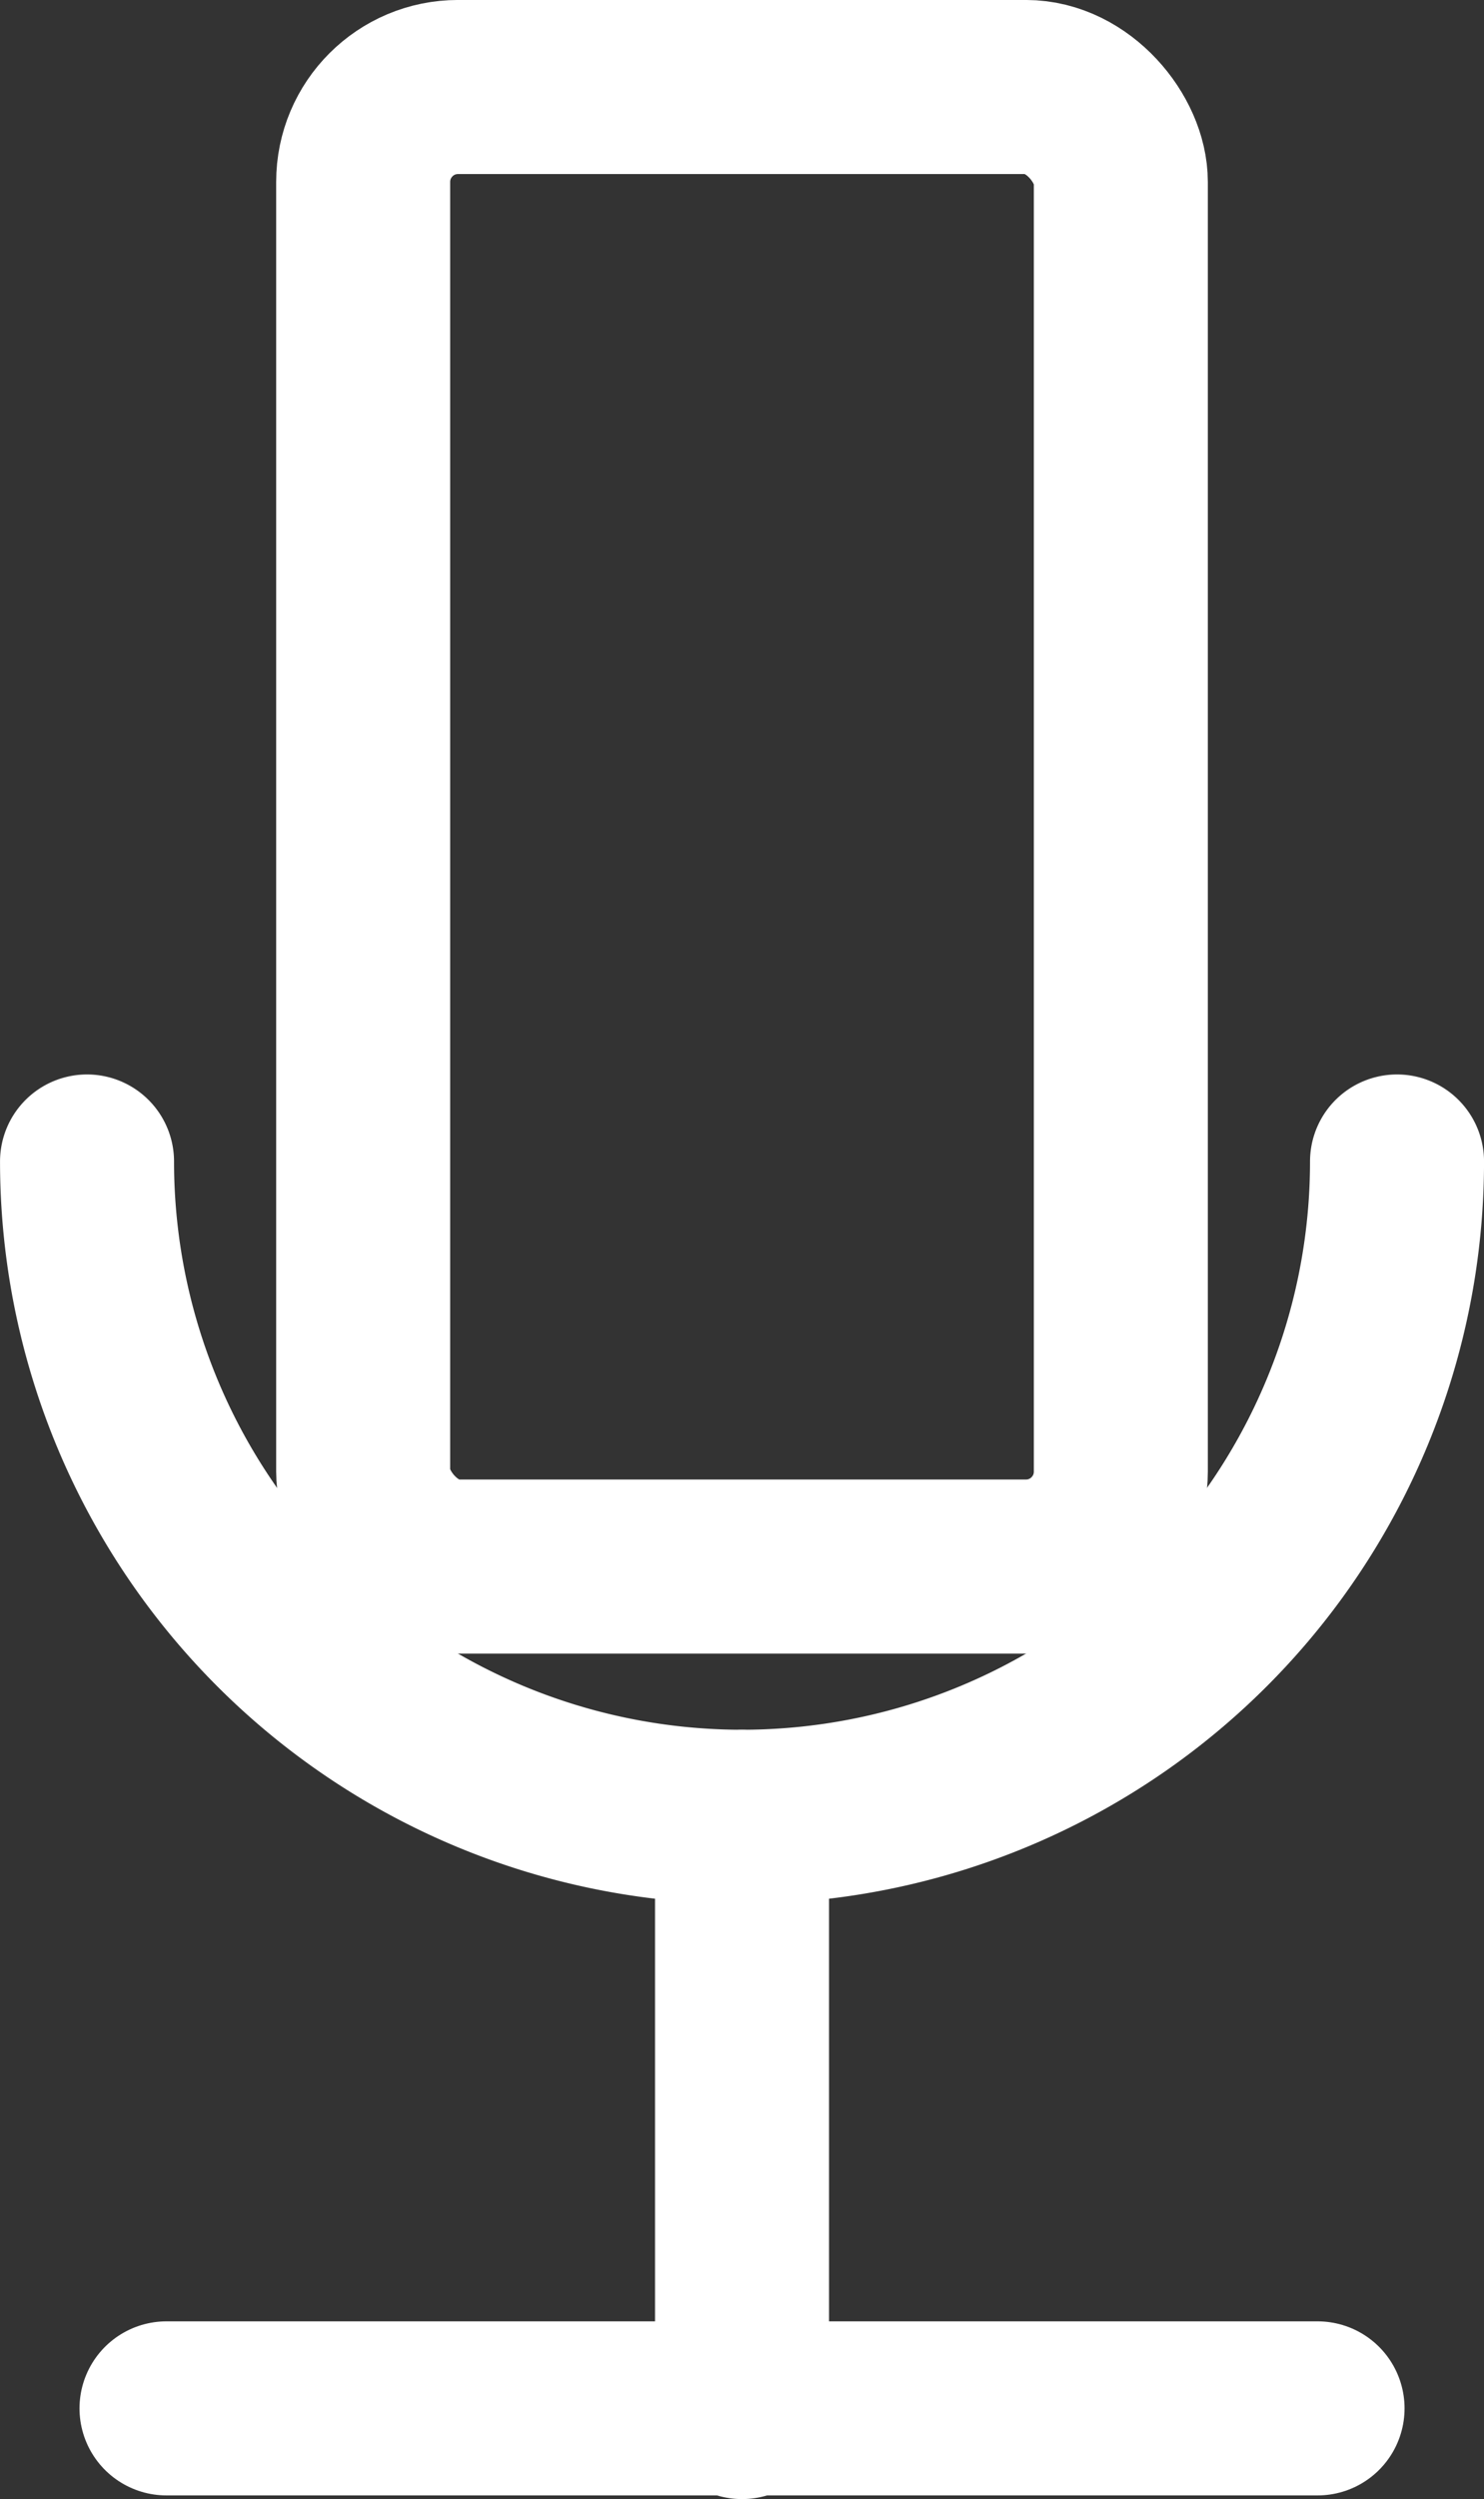 <svg xmlns="http://www.w3.org/2000/svg" xmlns:xlink="http://www.w3.org/1999/xlink" width="25.543" height="42.995" viewBox="0 0 25.543 42.995">
  <rect x="0" y="0" width="25.543" height="42.995" fill="#333333" stroke="none"/>
  <defs>
    <clipPath id="clip-path">
      <rect id="Retângulo_429" data-name="Retângulo 429" width="25.543" height="42.995" transform="translate(0 0)" fill="none"/>
    </clipPath>
  </defs>
  <g id="icone_conversa_mic" transform="translate(0 0)">
    <g id="Grupo_3382" data-name="Grupo 3382" clip-path="url(#clip-path)">
      <rect id="Retângulo_428" data-name="Retângulo 428" width="13.041" height="25.455" rx="1.633" transform="translate(6.251 1.497)" fill="none" stroke="#fff" stroke-miterlimit="10" stroke-width="2.995"/>
      <path id="Caminho_4597" data-name="Caminho 4597" d="M24.046,19.983a11.274,11.274,0,1,1-22.548,0" fill="none" stroke="#fff" stroke-linecap="round" stroke-linejoin="round" stroke-width="2.995"/>
      <line id="Linha_3" data-name="Linha 3" y2="10.241" transform="translate(12.772 31.257)" fill="none" stroke="#fff" stroke-linecap="round" stroke-linejoin="round" stroke-width="2.995"/>
      <line id="Linha_4" data-name="Linha 4" x2="19.812" transform="translate(2.866 41.435)" fill="none" stroke="#fff" stroke-linecap="round" stroke-linejoin="round" stroke-width="2.995"/>
    </g>
  </g>
</svg>
